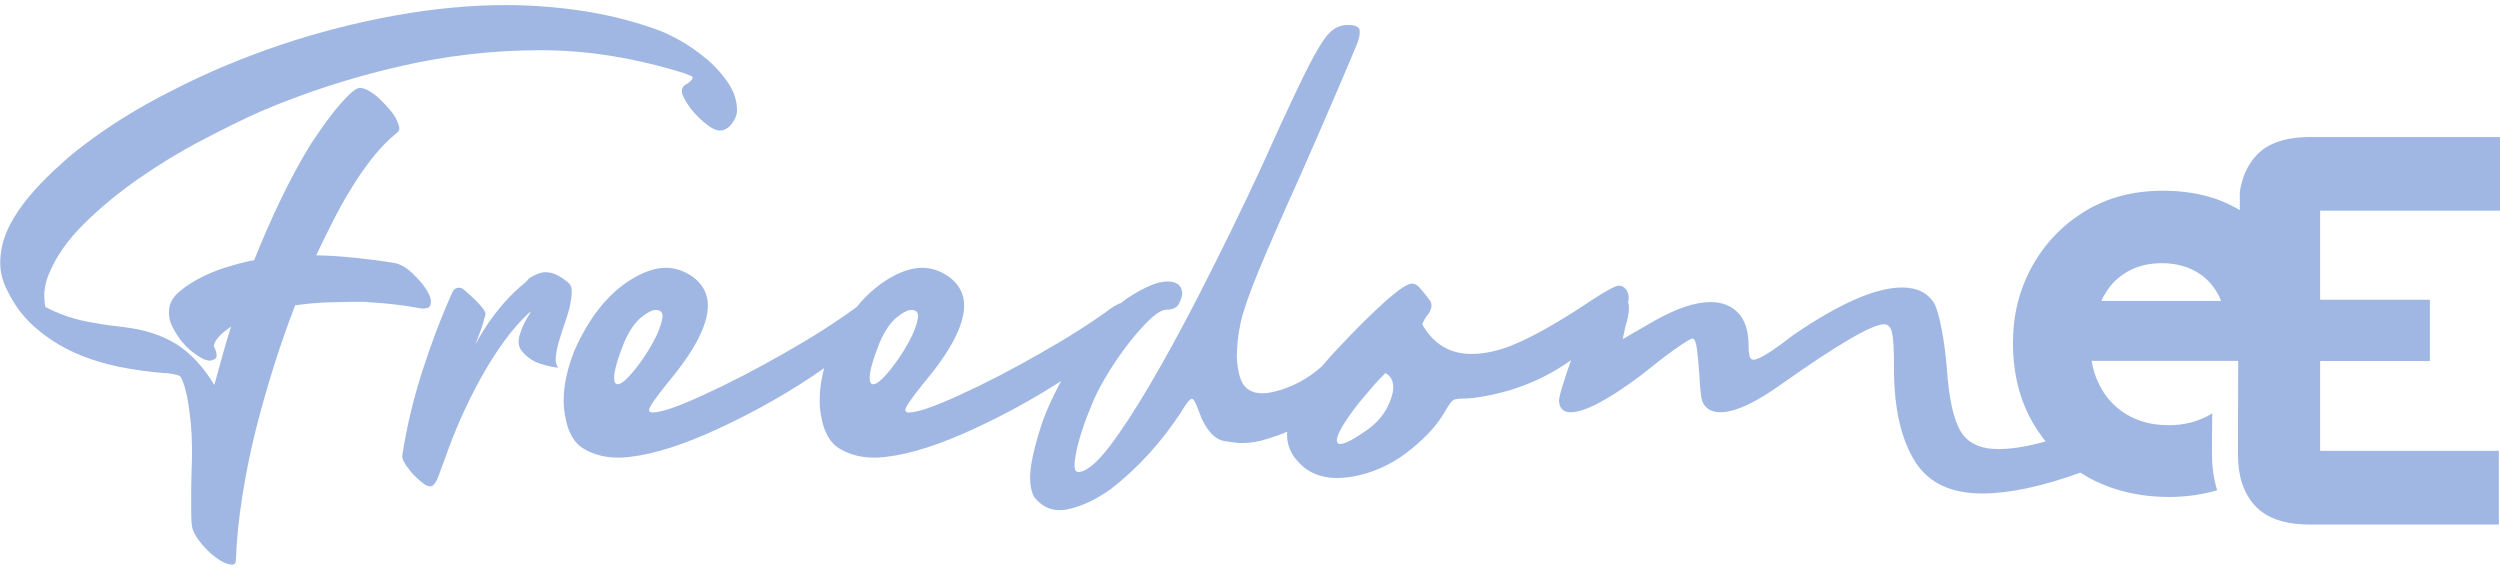 <?xml version="1.0" encoding="utf-8"?>
<!-- Generator: Adobe Illustrator 24.2.0, SVG Export Plug-In . SVG Version: 6.00 Build 0)  -->
<svg version="1.1" id="logotipoFreedomeE" xmlns="http://www.w3.org/2000/svg" xmlns:xlink="http://www.w3.org/1999/xlink" x="0px"
	 y="0px" viewBox="0 0 1080 246" style="enable-background:new 0 0 1080 246;" xml:space="preserve">
<style type="text/css">
	.st0{fill:#A0B7E3;}
</style>
<path class="st0" d="M1080,91V59.2h-81.9c-10.9,0-18.7,2.7-23.6,8.2c-3.7,4.1-5.9,9.2-6.9,15.4c0,0.1,0,3.1,0,8
	c-9.2-5.6-20.2-8.4-33.3-8.4c-12.8,0-24,3-33.7,8.9c-9.7,6-17.3,13.9-22.8,23.9c-5.5,10-8.2,20.9-8.2,32.9c0,13.3,2.9,24.9,8.8,34.9
	c1.6,2.7,3.4,5.3,5.3,7.7c-7.9,2.2-14.7,3.3-20.4,3.3c-7.7,0-13.1-2.5-16.2-7.5c-3.1-5-5.2-14.3-6.1-27.8
	c-0.5-5.8-1.2-11.2-2.2-16.4c-1-5.2-2-8.8-3-10.9c-2.8-4.8-7.5-7.2-14.1-7.2c-11.4,0-27.1,6.9-47.1,20.6
	c-9.1,7.1-14.8,10.6-17.1,10.6c-0.9,0-1.4-0.5-1.7-1.5c-0.2-1-0.4-2.4-0.4-4.3c0-6.3-1.4-11.1-4.4-14.3c-2.9-3.2-7-4.8-12.1-4.8
	c-6.6,0-14.6,2.7-24.2,8.1l-13.7,7.9l1.2-5.5c1-3.1,1.5-5.9,1.5-8.1c0-0.9-0.1-1.7-0.4-2.4c0.2-0.6,0.3-1.3,0.3-1.9
	c0-1.3-0.4-2.6-1.2-3.6c-0.8-1.1-1.8-1.6-3.1-1.6c-1.4,0-5.9,2.4-13.4,7.4c-12.7,8.5-23.7,14.7-33,18.5c-6.1,2.4-11.8,3.6-17.3,3.6
	c-9.3,0-16.4-4.3-21.2-12.8c0.4-1.1,1-2.2,1.8-3.4c1.5-1.7,2.2-3.2,2.2-4.8c0-0.8-0.3-1.6-0.9-2.4c-1.8-2.4-3.3-4.2-4.3-5.3
	c-1.1-1.2-2.2-1.7-3.2-1.7c-2.4,0-7.7,3.9-16,11.8c-4.7,4.4-9.5,9.3-14.5,14.6c-3.2,3.3-6,6.4-8.5,9.4c-0.7,0.6-1.4,1.2-2,1.7
	c-6.5,5.2-13.7,8.5-21.5,9.8l-2.3,0.1c-2.6,0-4.9-0.7-6.8-2.3c-2.4-2.1-3.7-6.5-4.1-13.3c0-5,0.6-10.1,1.7-15.1
	c1.1-5,3.7-12.3,7.6-21.9c4-9.6,10-23.5,18.2-41.6c12-27.3,20-46,24.1-55.9c1-2.4,1.5-4.2,1.5-5.7c0-0.5,0-1-0.1-1.3
	c-0.4-1.3-2-2-4.9-2c-2.5,0-4.8,0.7-6.7,2.2c-1.9,1.4-4.1,4.2-6.4,8.3c-4,6.6-12.2,23.7-24.6,51.4c-8.4,18.1-17.5,36.7-27.2,55.6
	c-15.4,29.8-28,51.1-37.9,64.2c-5.8,7.6-10.4,11.4-13.8,11.4c-1.1,0-1.6-1-1.6-3c0-1.5,0.3-3.5,0.8-6c1.3-6,3.7-13.3,7.4-21.9
	c2.5-5.7,5.9-11.5,10-17.6c4.1-6,8.2-11.1,12.2-15.3c4.1-4.2,7.1-6.3,9.2-6.3c2.8,0,4.7-0.9,5.5-2.6c0.9-1.8,1.4-3.2,1.4-4.2
	c0-3.6-2.2-5.4-6.5-5.4c-4.1,0-9.8,2.4-17.3,7.3c-0.9,0.6-1.7,1.3-2.6,2c-1.1,0.3-2.4,1-3.9,2c-8.6,6.3-18.9,12.9-31.1,19.8
	c-12.1,6.9-23.6,12.9-34.6,17.9c-10.9,5-18.3,7.6-22.1,7.6c-1,0-1.5-0.4-1.5-1.1c0-1.2,2.7-5.1,8.1-11.8
	c11.5-13.7,17.3-24.8,17.3-33.3c0-5.2-2.3-9.4-6.8-12.6c-3.5-2.4-7.3-3.7-11.4-3.7c-4.7,0-9.7,1.8-15.2,5.2c-4.7,3-9,6.8-12.9,11.6
	c-0.2,0.1-0.3,0.2-0.5,0.4c-8.6,6.3-18.9,12.9-31.1,19.8c-12.1,6.9-23.7,12.9-34.6,17.9c-10.9,5-18.3,7.6-22.1,7.6
	c-1,0-1.5-0.4-1.5-1.1c0-1.2,2.7-5.1,8.1-11.8c11.5-13.7,17.3-24.8,17.3-33.3c0-5.2-2.3-9.4-6.8-12.6c-3.5-2.4-7.3-3.7-11.4-3.7
	c-4.7,0-9.7,1.8-15.2,5.2c-9.9,6.2-18,16.4-24.3,30.7c-3,7.6-4.6,14.7-4.6,21.4c0,2.3,0.2,4.4,0.6,6.6c1.2,7.2,4,12,8.3,14.4
	c4.3,2.5,9.1,3.7,14.6,3.7h1.6c10-0.6,22-3.9,36.1-10c14-6.1,27.4-13.2,40.3-21.3c4-2.5,7.7-5,11.1-7.4c-1.4,4.8-2,9.5-2,14
	c0,2.3,0.2,4.4,0.6,6.6c1.2,7.2,4,12,8.3,14.4c4.3,2.5,9.1,3.7,14.6,3.7h1.6c10-0.6,22-3.9,36.1-10c14-6.1,27.4-13.2,40.3-21.3
	c0.9-0.6,1.9-1.2,2.8-1.8c-4.2,7.9-7.4,15-9.3,21.5c-2.8,9.1-4.1,15.8-4.1,20.1c0,3.6,0.6,6.5,1.9,8.7c3,3.7,6.6,5.5,10.9,5.5
	c1.2,0,2.4-0.1,3.5-0.4c5.9-1.2,12-4.1,18.3-8.5c11.8-9.1,22-20.3,30.6-33.4c2.3-3.9,3.8-5.8,4.7-5.8c0.7,0,1.6,1.5,2.7,4.6l1.6,4.1
	c2.8,5.8,6,8.9,9.5,9.5c3.5,0.6,6.1,0.9,7.9,0.9c3.6,0,7.3-0.6,10.9-1.8c3.2-1,6.1-2,8.6-3.1c0,0.4-0.1,0.8-0.1,1.2
	c0,3.9,1.2,7.3,3.6,10.4c2.4,3,5.1,5.2,8.2,6.5c3,1.3,6.2,1.9,9.5,1.9c2.4,0,4.7-0.2,7.1-0.6c8.2-1.5,15.8-4.8,22.7-9.9
	c7.5-5.6,13-11.4,16.6-17.3c1.2-2.1,2.1-3.6,2.8-4.5c0.7-0.9,1.4-1.5,2.2-1.7c0.8-0.2,1.8-0.3,3.1-0.3c1.3,0,3-0.1,4.9-0.3
	c14.3-1.9,27.2-6.6,38.6-14c1.2-0.8,2.3-1.5,3.4-2.3c-1,2.9-2,5.7-2.8,8.3c-1.6,4.9-2.4,7.9-2.4,9.2c0.1,3.3,1.8,5,5,5
	c6.1,0,16.1-5.3,30.2-15.8c5.6-4.5,10.5-8.3,14.8-11.4c4.3-3,6.8-4.6,7.7-4.6c0.9,0,1.5,1.6,1.9,4.7c0.4,3.1,0.7,6.7,1,10.6
	c0.3,6.1,0.7,9.9,1.2,11.5c1.2,3.3,3.9,5,7.9,5c6.4,0,15.4-4.2,26.9-12.5c24.1-17,38.7-25.5,43.8-25.5c1.8,0,3,1.3,3.5,3.9
	c0.6,2.6,0.8,7.7,0.8,15.2c0,17.3,3.1,30.8,9.3,40.5c5.8,9,15.4,13.5,28.8,13.5c11.6,0,25.8-3,42.4-9c1.1,0.7,2.3,1.4,3.5,2.1
	c10.3,5.6,21.9,8.4,34.9,8.4c7.4,0,14.3-1,20.7-2.9c-1.4-4.6-2.2-9.7-2.2-15.2c0-6.4,0-12.3,0.1-18c-0.2,0.1-0.4,0.2-0.5,0.3
	c-5.5,3.2-11.5,4.8-18.3,4.8c-7.1,0-13.1-1.6-18.3-4.7c-5.1-3.1-9.1-7.4-11.8-13c-1.6-3.1-2.6-6.5-3.2-10.1h63.3
	c-0.1,22.1-0.1,40.6-0.1,40.6c0,9.2,2.4,16.5,7.3,21.9c4.9,5.4,12.7,8.2,23.6,8.2h81.8v-31.8h-77.2v-38.8h47.4v-26.5h-47.4V91H1080z
	 M266.9,166c-1.1,0-1.6-0.9-1.6-2.8c0-2.9,1.4-7.9,4.3-15.2c2.2-5.1,4.7-8.7,7.4-10.9c2.7-2.2,4.8-3.2,6.3-3.2
	c1.9,0,2.9,0.9,2.9,2.6c0,1.7-0.8,4.3-2.3,7.9c-2.3,4.8-5.2,9.6-8.8,14.2C271.3,163.5,268.5,166,266.9,166z M377.3,166
	c-1.1,0-1.6-0.9-1.6-2.8c0-2.9,1.4-7.9,4.3-15.2c2.2-5.1,4.7-8.7,7.4-10.9c2.7-2.2,4.8-3.2,6.3-3.2c1.9,0,2.9,0.9,2.9,2.6
	c0,1.7-0.8,4.3-2.3,7.9c-2.3,4.8-5.2,9.6-8.8,14.2C381.7,163.5,378.9,166,377.3,166z M599,176.6c-1.9,3.4-4.7,6.5-8.5,9.2
	c-5.7,4-9.5,6-11.5,6c-1,0-1.5-0.6-1.5-1.6c0-2.5,3.1-7.9,9.5-16.1c4.8-5.8,8.1-9.6,10-11.4l1.5-1.5c2.3,1.2,3.4,3.3,3.4,6.2
	C601.8,170.1,600.8,173.2,599,176.6z M907.8,129.9c0.8-1.8,1.8-3.4,2.9-5c2.4-3.4,5.6-6.2,9.6-8.2c3.9-2,8.5-3,13.7-3
	c5,0,9.5,1,13.3,2.9c3.9,1.9,7,4.6,9.4,8.1c1.2,1.7,2.1,3.4,2.8,5.3H907.8z"/>
<path class="st0" d="M247,126.3c0.1-1.9-0.4-3.2-1.4-4.1c-1.4-1.2-2.9-2.3-4.6-3.2c-1.7-0.9-3.5-1.4-5.4-1.4c-1.2,0-2.4,0.3-3.5,0.8
	c-1.1,0.5-2.2,1-3.2,1.6c-0.6,0.3-1.1,1.4-2.4,2.4c-9.8,7.9-17.2,18.8-21.2,26.6c0.6-1.6,1.2-3.3,2-5.3c1.1-2.9,1.8-5.4,2.4-7.7
	c0.2-0.7-0.2-1.6-1.2-2.9c-1-1.2-2.1-2.5-3.4-3.7c-1.5-1.5-3.2-3-5.1-4.6c-0.5-0.3-1-0.5-1.7-0.5c-1.4,0-2.3,0.7-2.9,2
	c-5,11.2-9.3,22.6-13.1,34.5c-3.8,11.8-6.6,23.8-8.5,35.8c-0.1,0.8,0.1,1.6,0.5,2.5c0.5,0.8,0.8,1.5,1.2,2.1
	c0.5,0.7,1.1,1.5,1.9,2.5c0.8,1,1.8,1.9,2.8,2.9c1,1,2,1.8,3,2.5c1,0.7,1.9,1,2.7,1c0.5,0,0.9-0.2,1.3-0.6c0.4-0.4,0.8-0.8,1.1-1.4
	c0.3-0.5,0.6-1,0.7-1.4c0.1-0.4,0.2-0.5,0.2-0.4c1.2-3.3,2.4-6.4,3.5-9.5c7.1-20.3,20.8-48,35.9-61.7c0.1-0.1,0.2-0.2,0.3-0.2
	l0.2-0.2c0.2,0-0.2,0.9-1.4,2.7c-1.1,1.8-2.2,4.2-3.2,7.3c-0.9,2.9-0.5,5.3,1.1,7.2c1.6,1.9,3.6,3.4,5.8,4.5c2.7,1.1,6,2,9.8,2.5
	c-0.9-1.1-1.3-2.7-1.1-4.6c0.2-2,0.6-4.2,1.3-6.6c0.7-2.4,1.5-4.9,2.4-7.5c0.9-2.6,1.7-5.1,2.3-7.4
	C246.6,130.3,246.9,128.2,247,126.3z"/>
<path class="st0" d="M183.5,133.2c1.5,0,2.3-0.6,2.5-1.8c0.3-0.9,0.2-2-0.3-3.3c-0.5-1.3-1-2.3-1.5-3c-1.3-2.1-3.3-4.4-6-7
	c-2.6-2.5-5.2-4-7.8-4.5c-5.5-0.9-11.1-1.6-16.8-2.2c-5.6-0.6-11.3-1-17-1.1c2.1-4.5,4.4-9.2,6.9-14.1c2.5-4.9,5.1-9.7,8-14.4
	c2.8-4.7,6-9.2,9.3-13.5c3.4-4.3,7-8,10.9-11.1c0.7-0.6,1-1.5,0.7-2.6c-0.3-1.1-0.6-1.9-0.9-2.4c-0.4-1.2-1.3-2.6-2.6-4.2
	c-1.3-1.6-2.7-3.1-4.2-4.6c-1.5-1.5-3.1-2.8-4.7-3.8c-1.6-1-3.1-1.6-4.5-1.6c-1.2,0-2.9,1.1-5.1,3.3c-2.2,2.2-4.3,4.6-6.5,7.4
	c-2.2,2.8-4.2,5.5-6,8.2c-1.8,2.7-3.1,4.6-3.8,5.6c-4.8,7.9-9.2,16.1-13.2,24.5c-4,8.4-7.7,16.9-11.1,25.4c-2.4,0.4-5.7,1.2-9.8,2.4
	c-4.1,1.1-8.1,2.6-12,4.5c-3.9,1.9-7.3,4-10.3,6.5c-3,2.5-4.6,5.3-4.7,8.4c-0.1,2.4,0.3,4.6,1.3,6.6c1,2,2.2,4,3.6,6
	c0.6,0.7,1.4,1.6,2.4,2.7c1,1,2.1,2,3.3,2.9c1.2,0.9,2.4,1.7,3.7,2.4c1.3,0.7,2.4,1,3.5,1c0.3,0,0.5-0.1,0.7-0.2
	c1.5-0.3,2.2-1,2.1-2.2c-0.1-1.2-0.5-2.5-1.2-3.8c0-0.6,0.2-1.2,0.5-1.8c0.7-1.3,1.8-2.6,3-3.7c1.3-1.1,2.6-2.1,3.9-3
	c-1.3,4.2-2.6,8.4-3.7,12.5c-1.1,4.1-2.3,8.4-3.5,12.7c-4.8-7.9-10.3-13.8-16.5-17.7c-6.2-3.8-13.8-6.3-22.8-7.3h0.2
	c-0.1,0-0.2,0-0.3,0c-0.3-0.1-0.3-0.1-0.2,0c-0.6-0.1-1.5-0.2-2.7-0.4c-4-0.4-8.2-1.1-12.4-1.9c-4.2-0.8-8.2-2-12.1-3.5
	c-0.1,0-0.3-0.1-0.4-0.2c-1.6-0.6-3.6-1.5-5.8-2.7c-0.3-1.5-0.4-2.6-0.4-3.4c-0.2-1.9,0-3.8,0.3-5.6c0.4-1.8,0.9-3.6,1.7-5.4
	c3-7.3,8-14.5,15.1-21.5c7-7,15-13.5,23.7-19.6c8.8-6.1,17.8-11.6,27.2-16.5c9.4-4.9,17.8-9.1,25.3-12.4
	c18.9-8.1,38.6-14.5,59.2-19.3c20.5-4.8,41.1-7.2,61.6-7.2c10.8,0,21.3,0.9,31.6,2.6c10.3,1.7,20.7,4.2,31.2,7.5
	c0.6,0.3,1.1,0.5,1.6,0.7c0.4,0.1,1,0.4,1.6,0.7c-0.2,0.2-0.2,0.5-0.2,0.9c-0.7,1-1.9,2-3.6,2.9c0,0,0.1-0.1,0.4-0.2
	c-1,0.6-1.5,1.7-1.3,3.4c0.3,1,1,2.5,2.2,4.4c1.2,1.9,2.6,3.7,4.3,5.4c1.6,1.7,3.4,3.2,5.2,4.5c1.8,1.3,3.4,1.9,4.7,1.9
	c1.9,0,3.7-1,5.2-3c1.5-2,2.2-3.9,2.2-5.7c0-4-1.2-7.9-3.7-11.7c-2.5-3.7-5.5-7.2-9.2-10.3c-3.7-3.1-7.6-5.9-11.7-8.2
	c-4.1-2.3-7.8-4-11.1-5.1c-10.3-3.6-21-6.2-31.8-7.8c-10.9-1.6-21.7-2.4-32.5-2.4c-15.1,0-31,1.5-47.7,4.5
	c-16.6,3-33.1,7.2-49.5,12.7c-16.3,5.5-32.1,12.1-47.2,19.9C58.6,47,45,55.7,32.8,65.3c-3.1,2.5-6.5,5.5-10.1,8.9
	c-3.6,3.4-7,7-10.2,10.8c-3.2,3.8-6,7.9-8.2,12.1c-2.2,4.3-3.6,8.6-4,12.9c-0.7,5.5,0.3,10.9,3.1,16c3.1,6.3,7.2,11.6,12.3,15.9
	c5,4.3,10.6,7.8,16.6,10.5c6.1,2.7,12.5,4.7,19.2,6.1c6.7,1.3,13.3,2.2,19.8,2.7h0.9c0.9,0.1,1.8,0.3,2.6,0.4
	c0.8,0.1,1.7,0.4,2.6,0.7l0.2,0.2c0.2,0,0.3,0.1,0.4,0.2c0.6,1.2,1,2,1.1,2.5c0.2,0.2,0.2,0.4,0.2,0.7c0.3,0.6,0.4,0.9,0.4,0.9
	c0.7,2.5,1.3,5.2,1.7,7.9c0.4,2.7,0.7,5.3,1,7.9c0.1,0.3,0.2,0.6,0.1,1c-0.1,0.4,0,0.8,0.1,1.2c0,0.7,0,1.4,0.1,1.9
	c0.1,0.5,0.1,1.2,0.1,1.9c0.2,4.6,0.2,9.2,0,13.7c-0.2,4.5-0.2,9.1-0.2,13.7c0,2.1,0,4.1,0,6c0,1.9,0.1,3.8,0.4,5.7
	c0.2,1.2,0.9,2.7,2.1,4.6c1.3,1.9,2.8,3.7,4.5,5.4c1.7,1.7,3.6,3.2,5.5,4.4c1.9,1.2,3.7,1.8,5.2,1.8c1,0,1.6-0.6,1.6-1.8
	c0.3-8.5,1.2-17.6,2.7-27.2c1.5-9.6,3.4-19.2,5.8-28.8c2.4-9.6,5.1-19,8-28.2c2.9-9.2,6-17.9,9.1-26c5.1-0.7,10.2-1.2,15.2-1.3
	c5-0.2,10.1-0.2,15.2-0.2c0.2,0,0.4,0,0.9,0.1c0.5,0.1,0.7,0.1,0.9,0.1c7.6,0.4,15.1,1.3,22.5,2.7H183.5z"/>
</svg>
